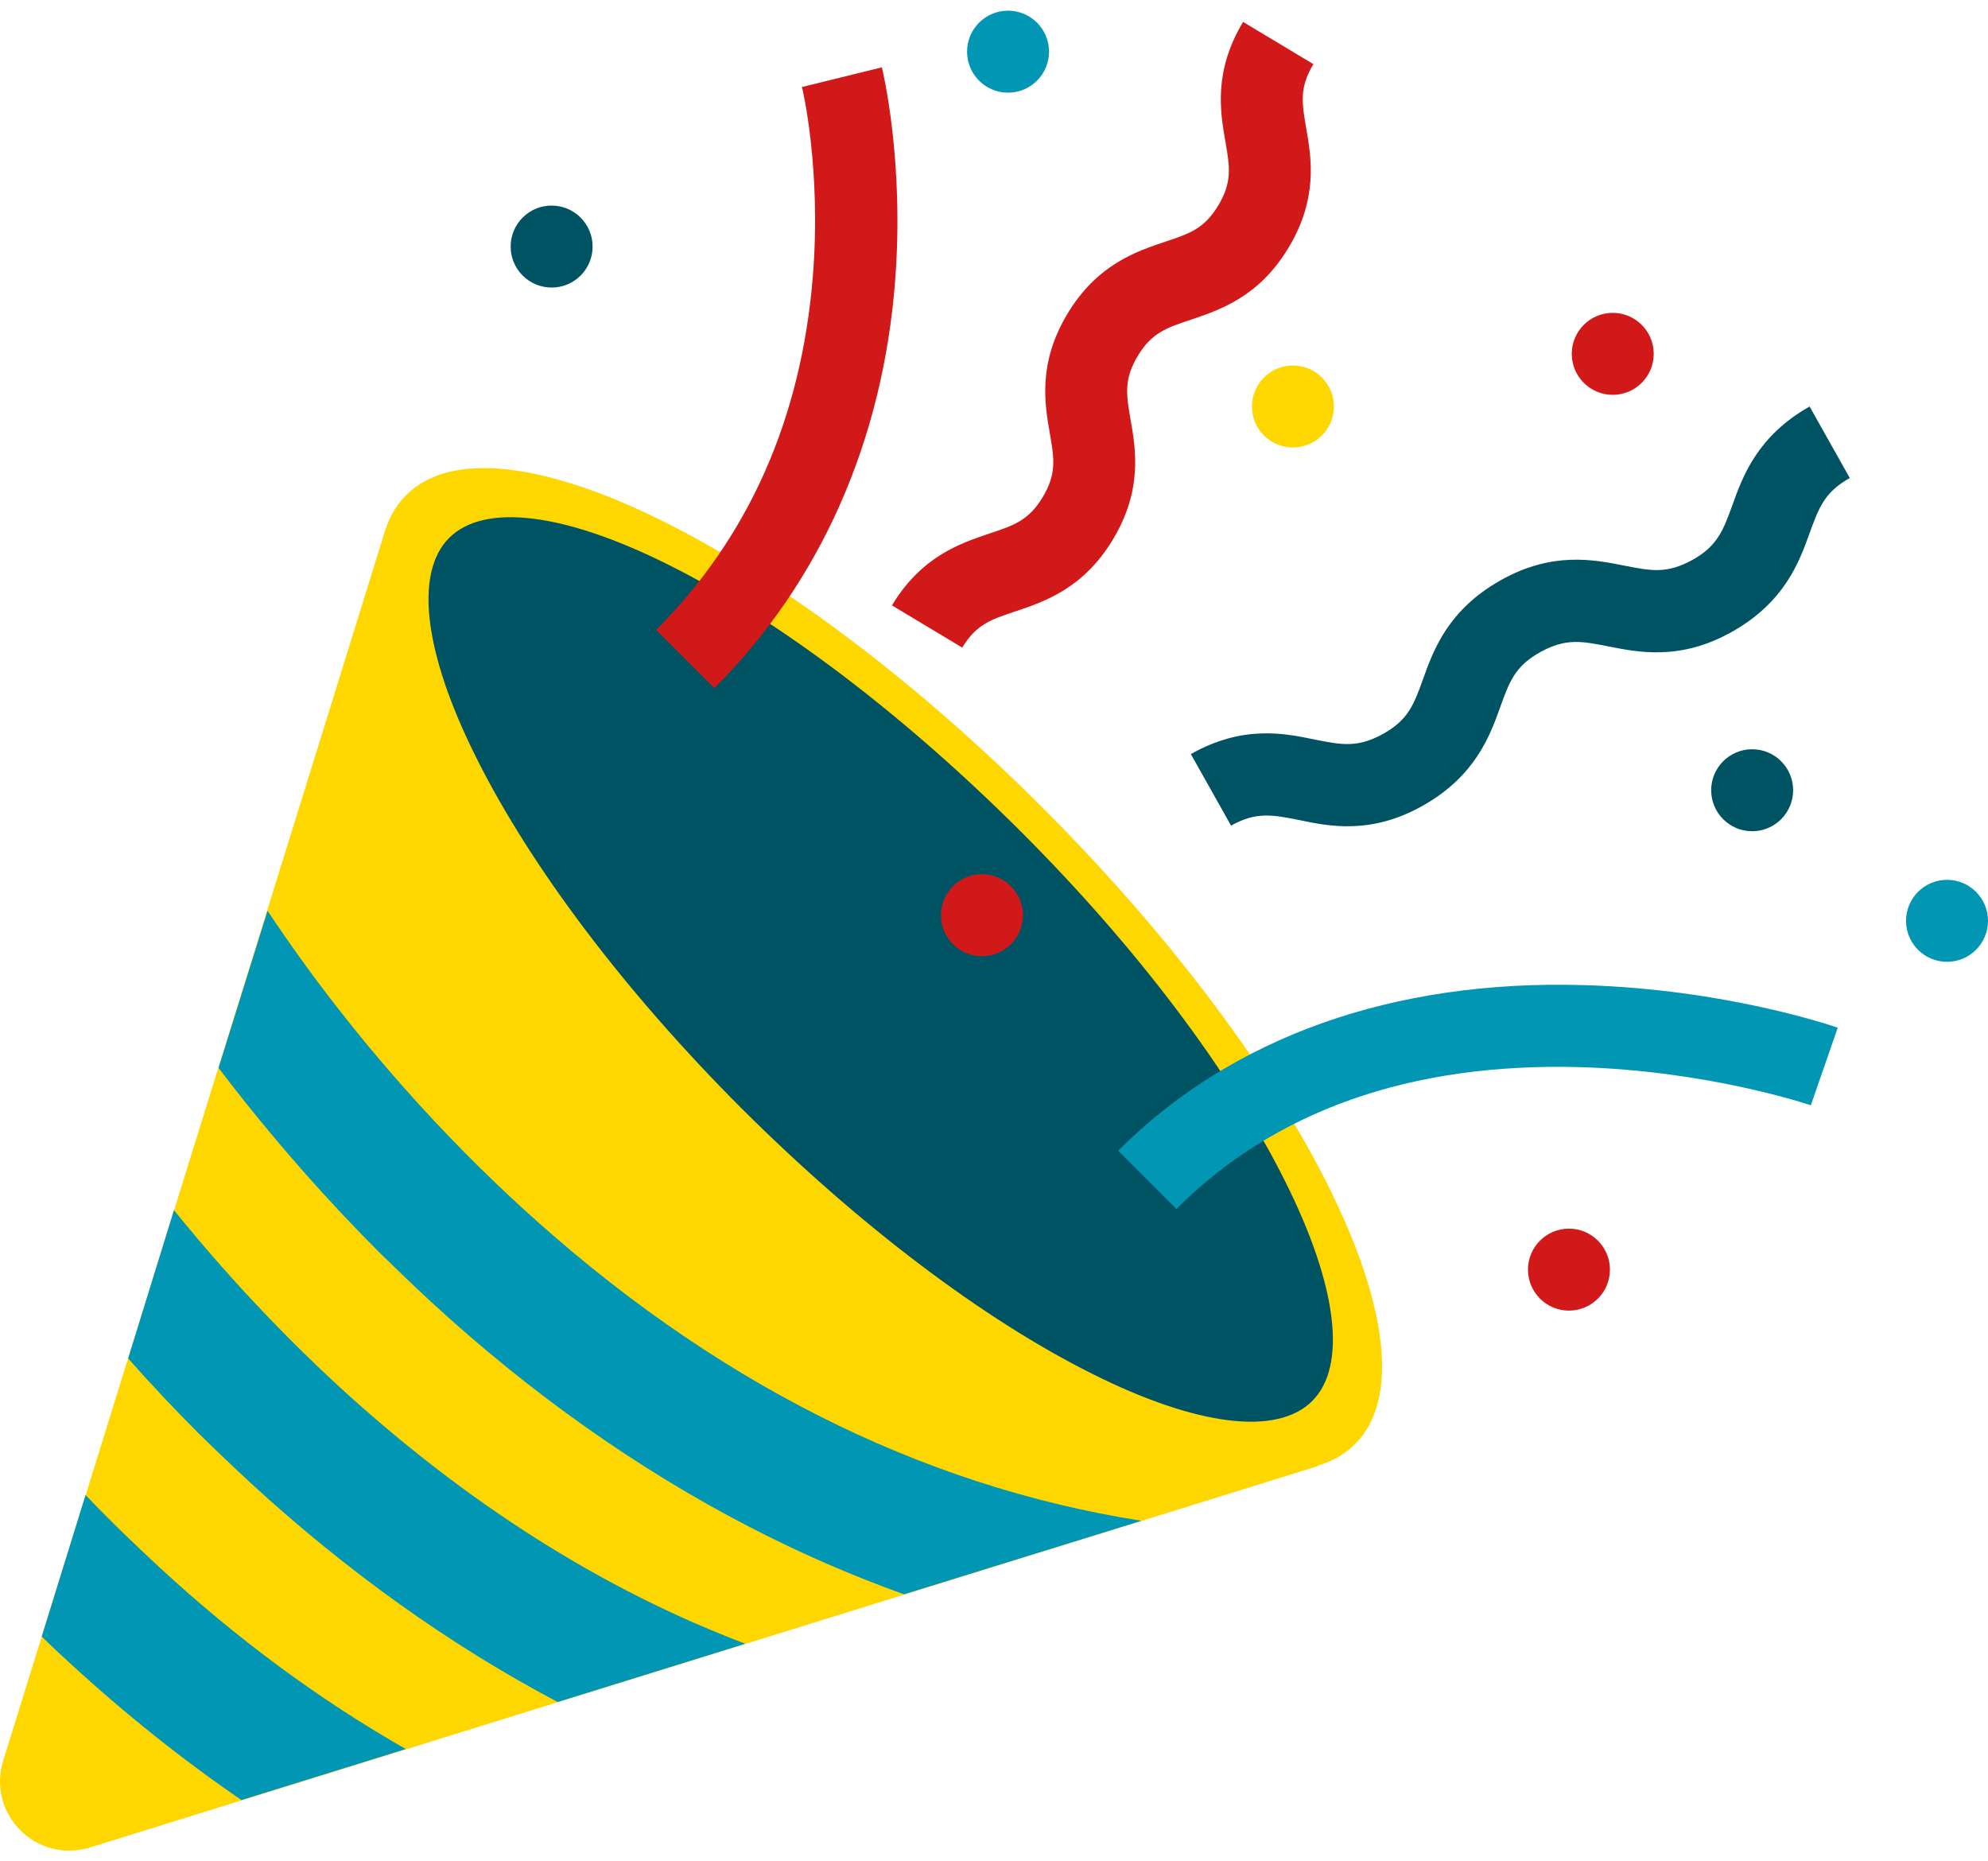 <svg width="141" height="132" viewBox="0 0 141 132" fill="none" xmlns="http://www.w3.org/2000/svg">
<path d="M93.468 103.972L6.381 131.016C2.591 132.184 -0.942 128.651 0.226 124.861L27.27 37.774L93.468 103.972Z" fill="#FFD700"/>
<path d="M96.108 102.411C102.451 96.067 92.527 75.859 73.942 57.275C55.358 38.69 35.15 28.766 28.806 35.11C22.463 41.453 32.387 61.661 50.971 80.246C69.556 98.831 89.764 108.754 96.108 102.411Z" fill="#FFD700"/>
<path d="M93.069 99.356C90.59 101.836 84.919 101.152 77.51 97.447C69.73 93.572 60.896 86.875 52.604 78.611C44.34 70.347 37.643 61.484 33.767 53.705C30.063 46.295 29.379 40.624 31.858 38.145C34.337 35.666 40.008 36.35 47.417 40.055C55.197 43.93 64.031 50.627 72.324 58.891C80.616 67.155 87.284 76.017 91.16 83.797C94.865 91.206 95.549 96.877 93.069 99.356Z" fill="#005362"/>
<path d="M80.958 107.849L64.116 113.063C60.383 111.724 56.707 110.128 53.088 108.248C45.223 104.173 37.671 98.844 30.632 92.375C29.492 91.32 28.239 90.124 26.899 88.813C23.451 85.365 19.49 80.976 15.501 75.733L18.977 64.591C25.303 74.108 32.143 81.176 36.93 85.564C50.352 97.875 65.17 105.369 80.958 107.849Z" fill="#0096B4"/>
<path d="M52.86 116.569L39.552 120.701C31.943 116.683 24.648 111.468 17.809 105.199C16.669 104.144 15.415 102.948 14.076 101.637C12.508 100.069 10.827 98.302 9.089 96.336L12.338 85.821C16.669 91.178 20.829 95.367 24.078 98.359C33.112 106.624 42.715 112.722 52.86 116.569Z" fill="#0096B4"/>
<path d="M28.779 124.035L17.124 127.654C12.964 124.804 8.889 121.555 5.013 117.993C4.358 117.395 3.674 116.768 2.961 116.056L6.068 106.025C7.948 107.991 9.744 109.701 11.283 111.126C16.896 116.312 22.738 120.587 28.779 124.035Z" fill="#0096B4"/>
<path d="M50.665 48.803L46.533 44.671C53.087 38.116 56.821 29.71 57.647 19.65C58.274 12.013 56.906 6.228 56.877 6.171L62.548 4.775C62.605 5.032 64.144 11.358 63.489 19.907C62.605 31.334 58.16 41.308 50.665 48.803Z" fill="#D21919"/>
<path d="M83.437 85.735L79.305 81.603C87.37 73.538 98.797 69.463 112.333 69.862C122.392 70.147 130.029 72.769 130.343 72.883L128.434 78.383C128.348 78.354 121.195 75.932 111.991 75.676C100.051 75.362 90.419 78.753 83.437 85.735Z" fill="#0096B4"/>
<path d="M63.261 42.933C65.37 39.428 68.163 38.516 70.186 37.832C71.896 37.262 72.95 36.92 73.948 35.267C74.945 33.614 74.774 32.532 74.46 30.736C74.09 28.627 73.606 25.749 75.714 22.244C77.823 18.739 80.616 17.827 82.639 17.143C84.349 16.573 85.403 16.231 86.401 14.579C87.398 12.926 87.227 11.843 86.914 10.047C86.543 7.939 86.059 5.061 88.167 1.555L93.154 4.548C92.157 6.2 92.328 7.283 92.641 9.079C93.012 11.187 93.496 14.066 91.388 17.571C89.279 21.076 86.486 21.988 84.463 22.672C82.753 23.241 81.699 23.584 80.701 25.236C79.704 26.889 79.875 27.972 80.188 29.767C80.559 31.876 81.043 34.754 78.934 38.259C76.826 41.764 74.033 42.676 72.01 43.36C70.3 43.93 69.246 44.272 68.248 45.925L63.261 42.933Z" fill="#D21919"/>
<path d="M87.312 58.55L84.462 53.477C88.138 51.397 91.102 51.995 93.268 52.451C95.149 52.822 96.26 53.05 98.084 52.052C99.879 51.055 100.278 49.972 100.934 48.148C101.674 46.068 102.729 43.247 106.405 41.167C110.081 39.086 113.045 39.685 115.21 40.112C117.091 40.483 118.203 40.711 120.026 39.713C121.822 38.716 122.221 37.605 122.876 35.809C123.617 33.729 124.671 30.908 128.347 28.828L131.197 33.9C129.402 34.897 129.003 36.009 128.347 37.804C127.607 39.884 126.552 42.705 122.876 44.786C119.2 46.866 116.236 46.267 114.071 45.84C112.19 45.47 111.078 45.242 109.255 46.239C107.459 47.236 107.06 48.319 106.405 50.143C105.664 52.223 104.61 55.044 100.934 57.125C97.257 59.205 94.294 58.607 92.128 58.151C90.247 57.78 89.107 57.552 87.312 58.55Z" fill="#005362"/>
<path d="M124.272 58.948C125.878 58.948 127.179 57.646 127.179 56.041C127.179 54.436 125.878 53.134 124.272 53.134C122.667 53.134 121.366 54.436 121.366 56.041C121.366 57.646 122.667 58.948 124.272 58.948Z" fill="#005362"/>
<path d="M111.278 92.944C112.884 92.944 114.185 91.643 114.185 90.038C114.185 88.432 112.884 87.131 111.278 87.131C109.673 87.131 108.372 88.432 108.372 90.038C108.372 91.643 109.673 92.944 111.278 92.944Z" fill="#D21919"/>
<path d="M138.094 68.209C139.699 68.209 141 66.907 141 65.302C141 63.697 139.699 62.395 138.094 62.395C136.488 62.395 135.187 63.697 135.187 65.302C135.187 66.907 136.488 68.209 138.094 68.209Z" fill="#0096B4"/>
<path d="M114.384 28C115.99 28 117.291 26.699 117.291 25.093C117.291 23.488 115.99 22.187 114.384 22.187C112.779 22.187 111.478 23.488 111.478 25.093C111.478 26.699 112.779 28 114.384 28Z" fill="#D21919"/>
<path d="M71.496 6.571C73.102 6.571 74.403 5.269 74.403 3.664C74.403 2.059 73.102 0.757 71.496 0.757C69.891 0.757 68.59 2.059 68.59 3.664C68.59 5.269 69.891 6.571 71.496 6.571Z" fill="#0096B4"/>
<path d="M91.701 31.734C93.306 31.734 94.607 30.432 94.607 28.827C94.607 27.222 93.306 25.92 91.701 25.92C90.095 25.92 88.794 27.222 88.794 28.827C88.794 30.432 90.095 31.734 91.701 31.734Z" fill="#FFD700"/>
<path d="M69.644 67.81C71.25 67.81 72.551 66.508 72.551 64.903C72.551 63.298 71.25 61.996 69.644 61.996C68.039 61.996 66.738 63.298 66.738 64.903C66.738 66.508 68.039 67.81 69.644 67.81Z" fill="#D21919"/>
<path d="M39.124 20.392C40.73 20.392 42.031 19.091 42.031 17.485C42.031 15.88 40.73 14.579 39.124 14.579C37.519 14.579 36.218 15.88 36.218 17.485C36.218 19.091 37.519 20.392 39.124 20.392Z" fill="#005362"/>
</svg>
